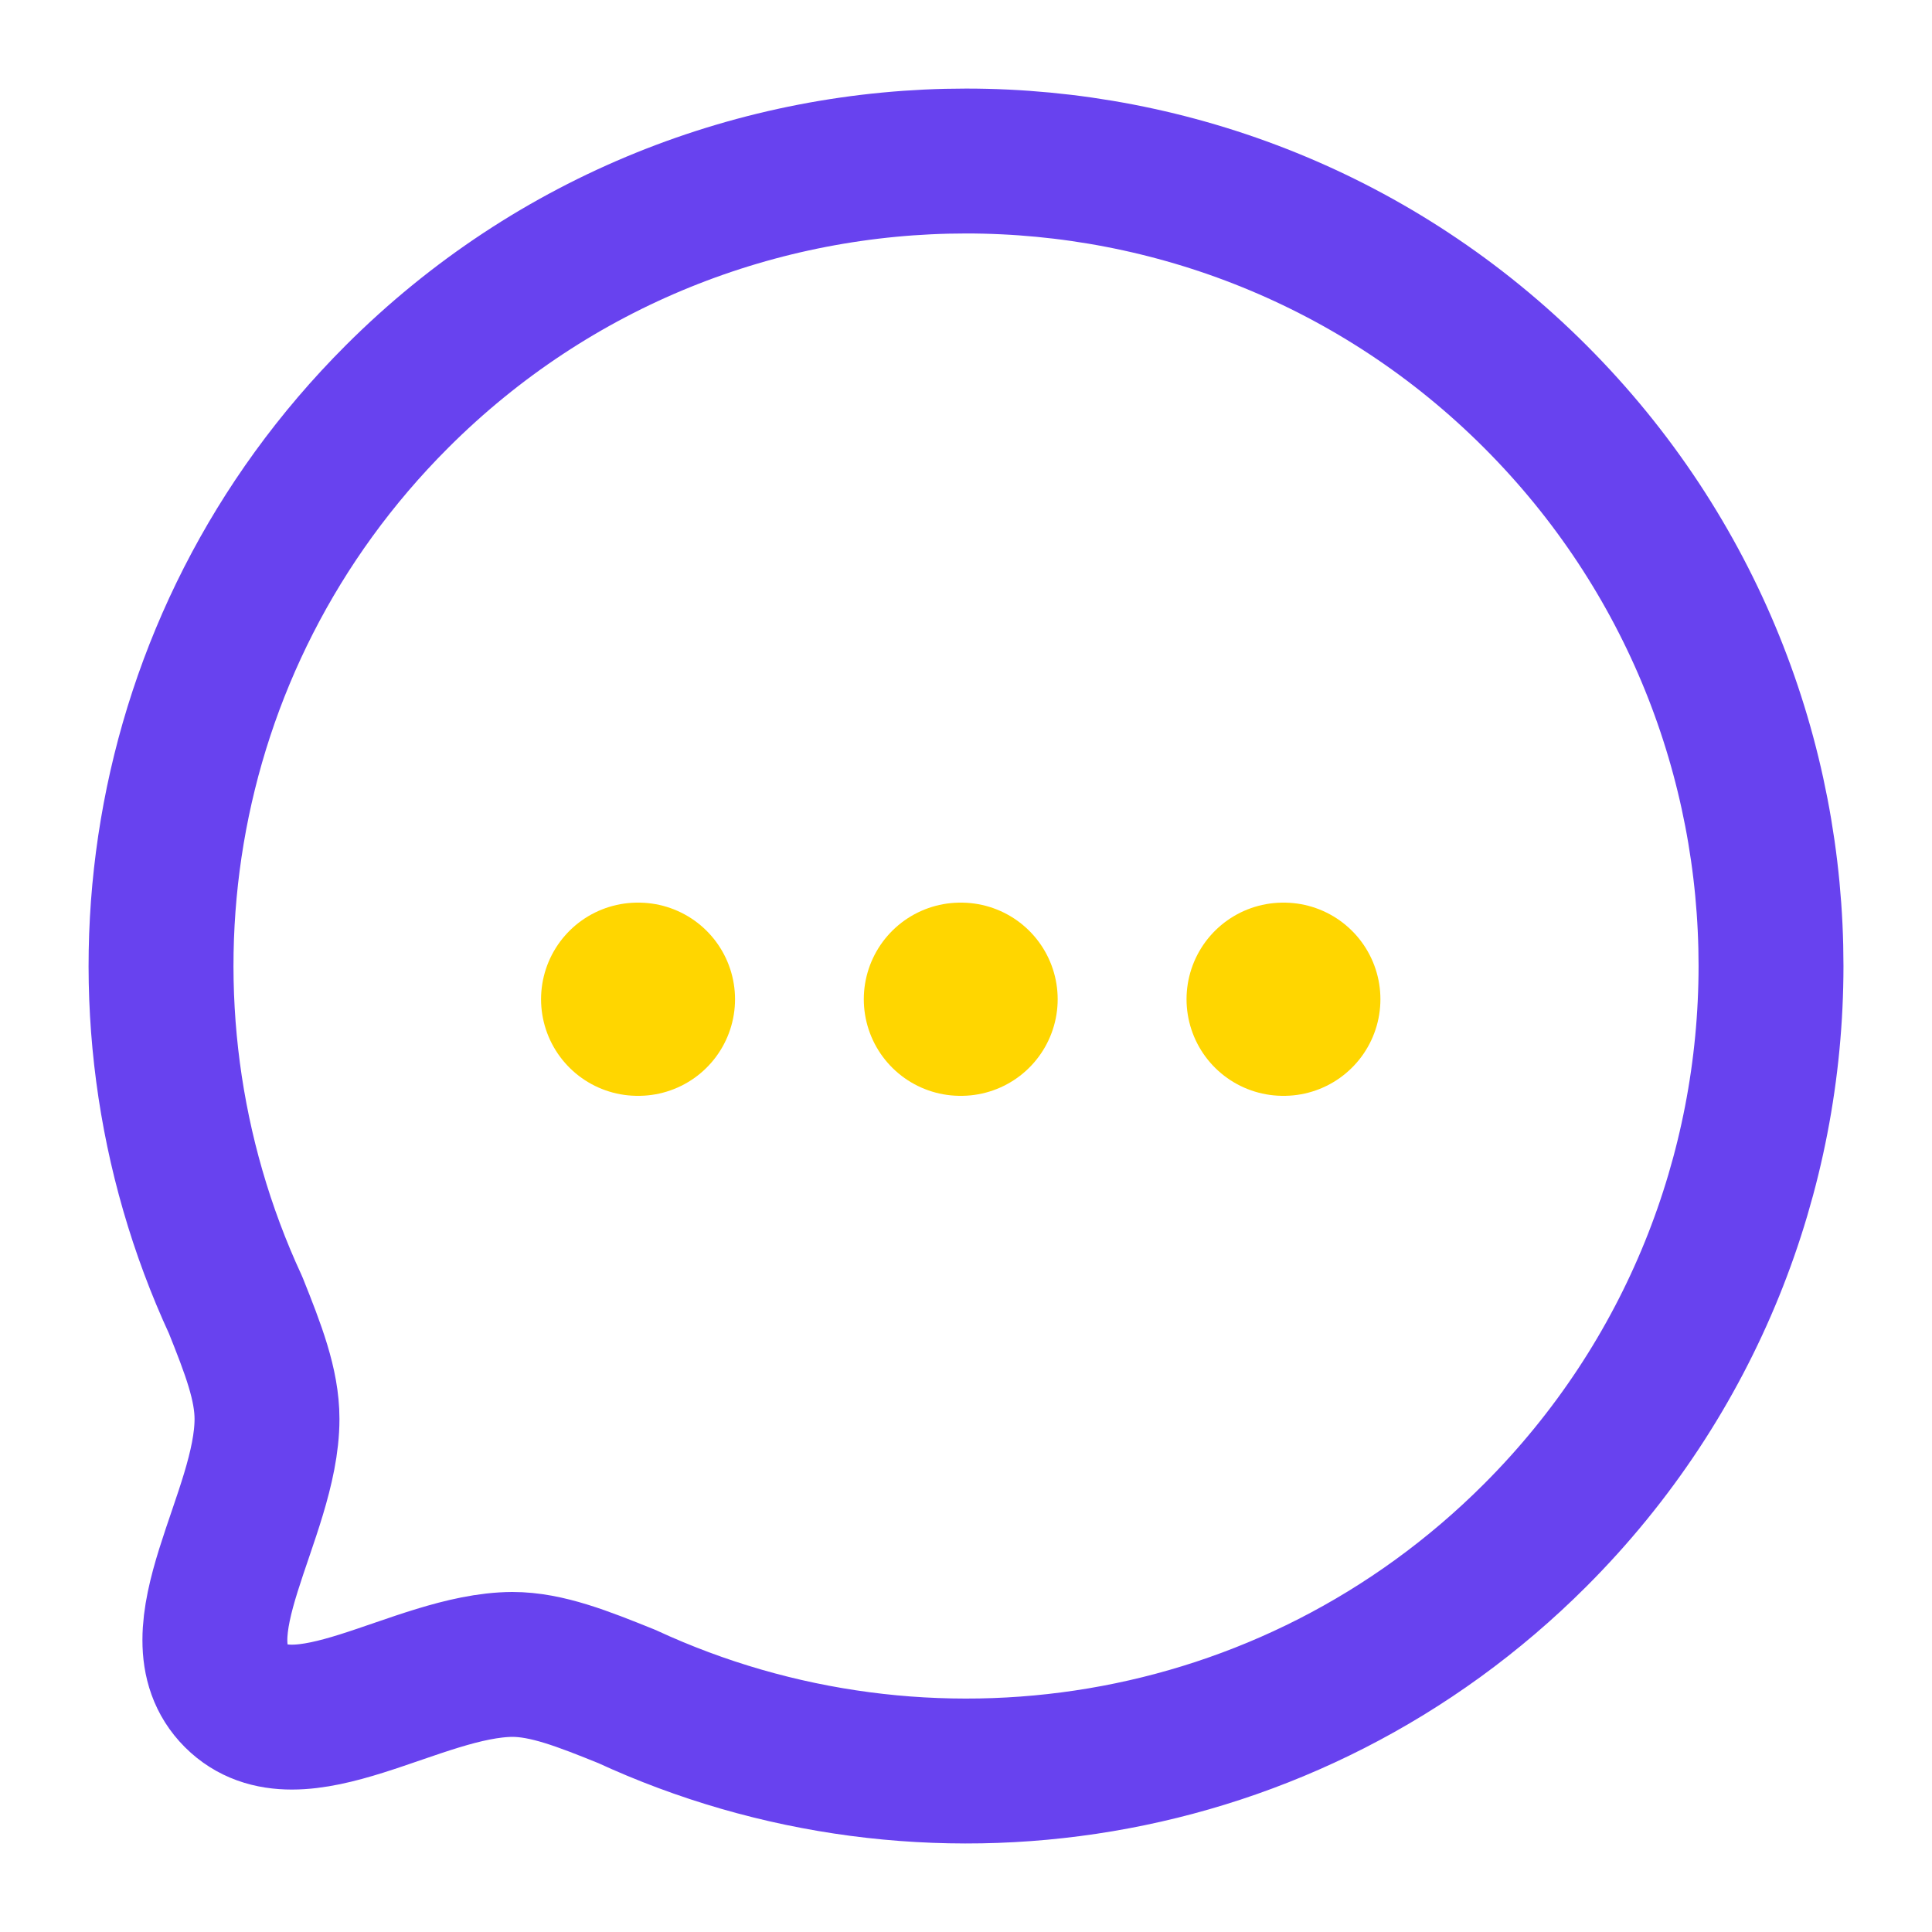 <svg width="20" height="20" viewBox="0 0 20 20" fill="none" xmlns="http://www.w3.org/2000/svg">
<g id="Iconly/Two-tone/Chat">
<g id="Chat">
<path id="Stroke 4" fill-rule="evenodd" clip-rule="evenodd" d="M15.893 15.892C13.346 18.439 9.575 18.989 6.489 17.562C6.033 17.378 5.66 17.23 5.304 17.23C4.315 17.236 3.084 18.195 2.444 17.556C1.805 16.916 2.764 15.684 2.764 14.689C2.764 14.334 2.622 13.967 2.439 13.51C1.011 10.425 1.562 6.652 4.109 4.106C7.36 0.854 12.642 0.854 15.893 4.105C19.15 7.363 19.144 12.64 15.893 15.892Z" stroke="#6842EF" stroke-width="1.5" stroke-linecap="round" stroke-linejoin="round"/>
<path id="Stroke 11" d="M13.283 10.344H13.29" stroke="#FFD600" stroke-width="2" stroke-linecap="round" stroke-linejoin="round"/>
<path id="Stroke 13" d="M9.942 10.344H9.949" stroke="#FFD600" stroke-width="2" stroke-linecap="round" stroke-linejoin="round"/>
<path id="Stroke 15" d="M6.601 10.344H6.609" stroke="#FFD600" stroke-width="2" stroke-linecap="round" stroke-linejoin="round"/>
</g>
</g>
</svg>
